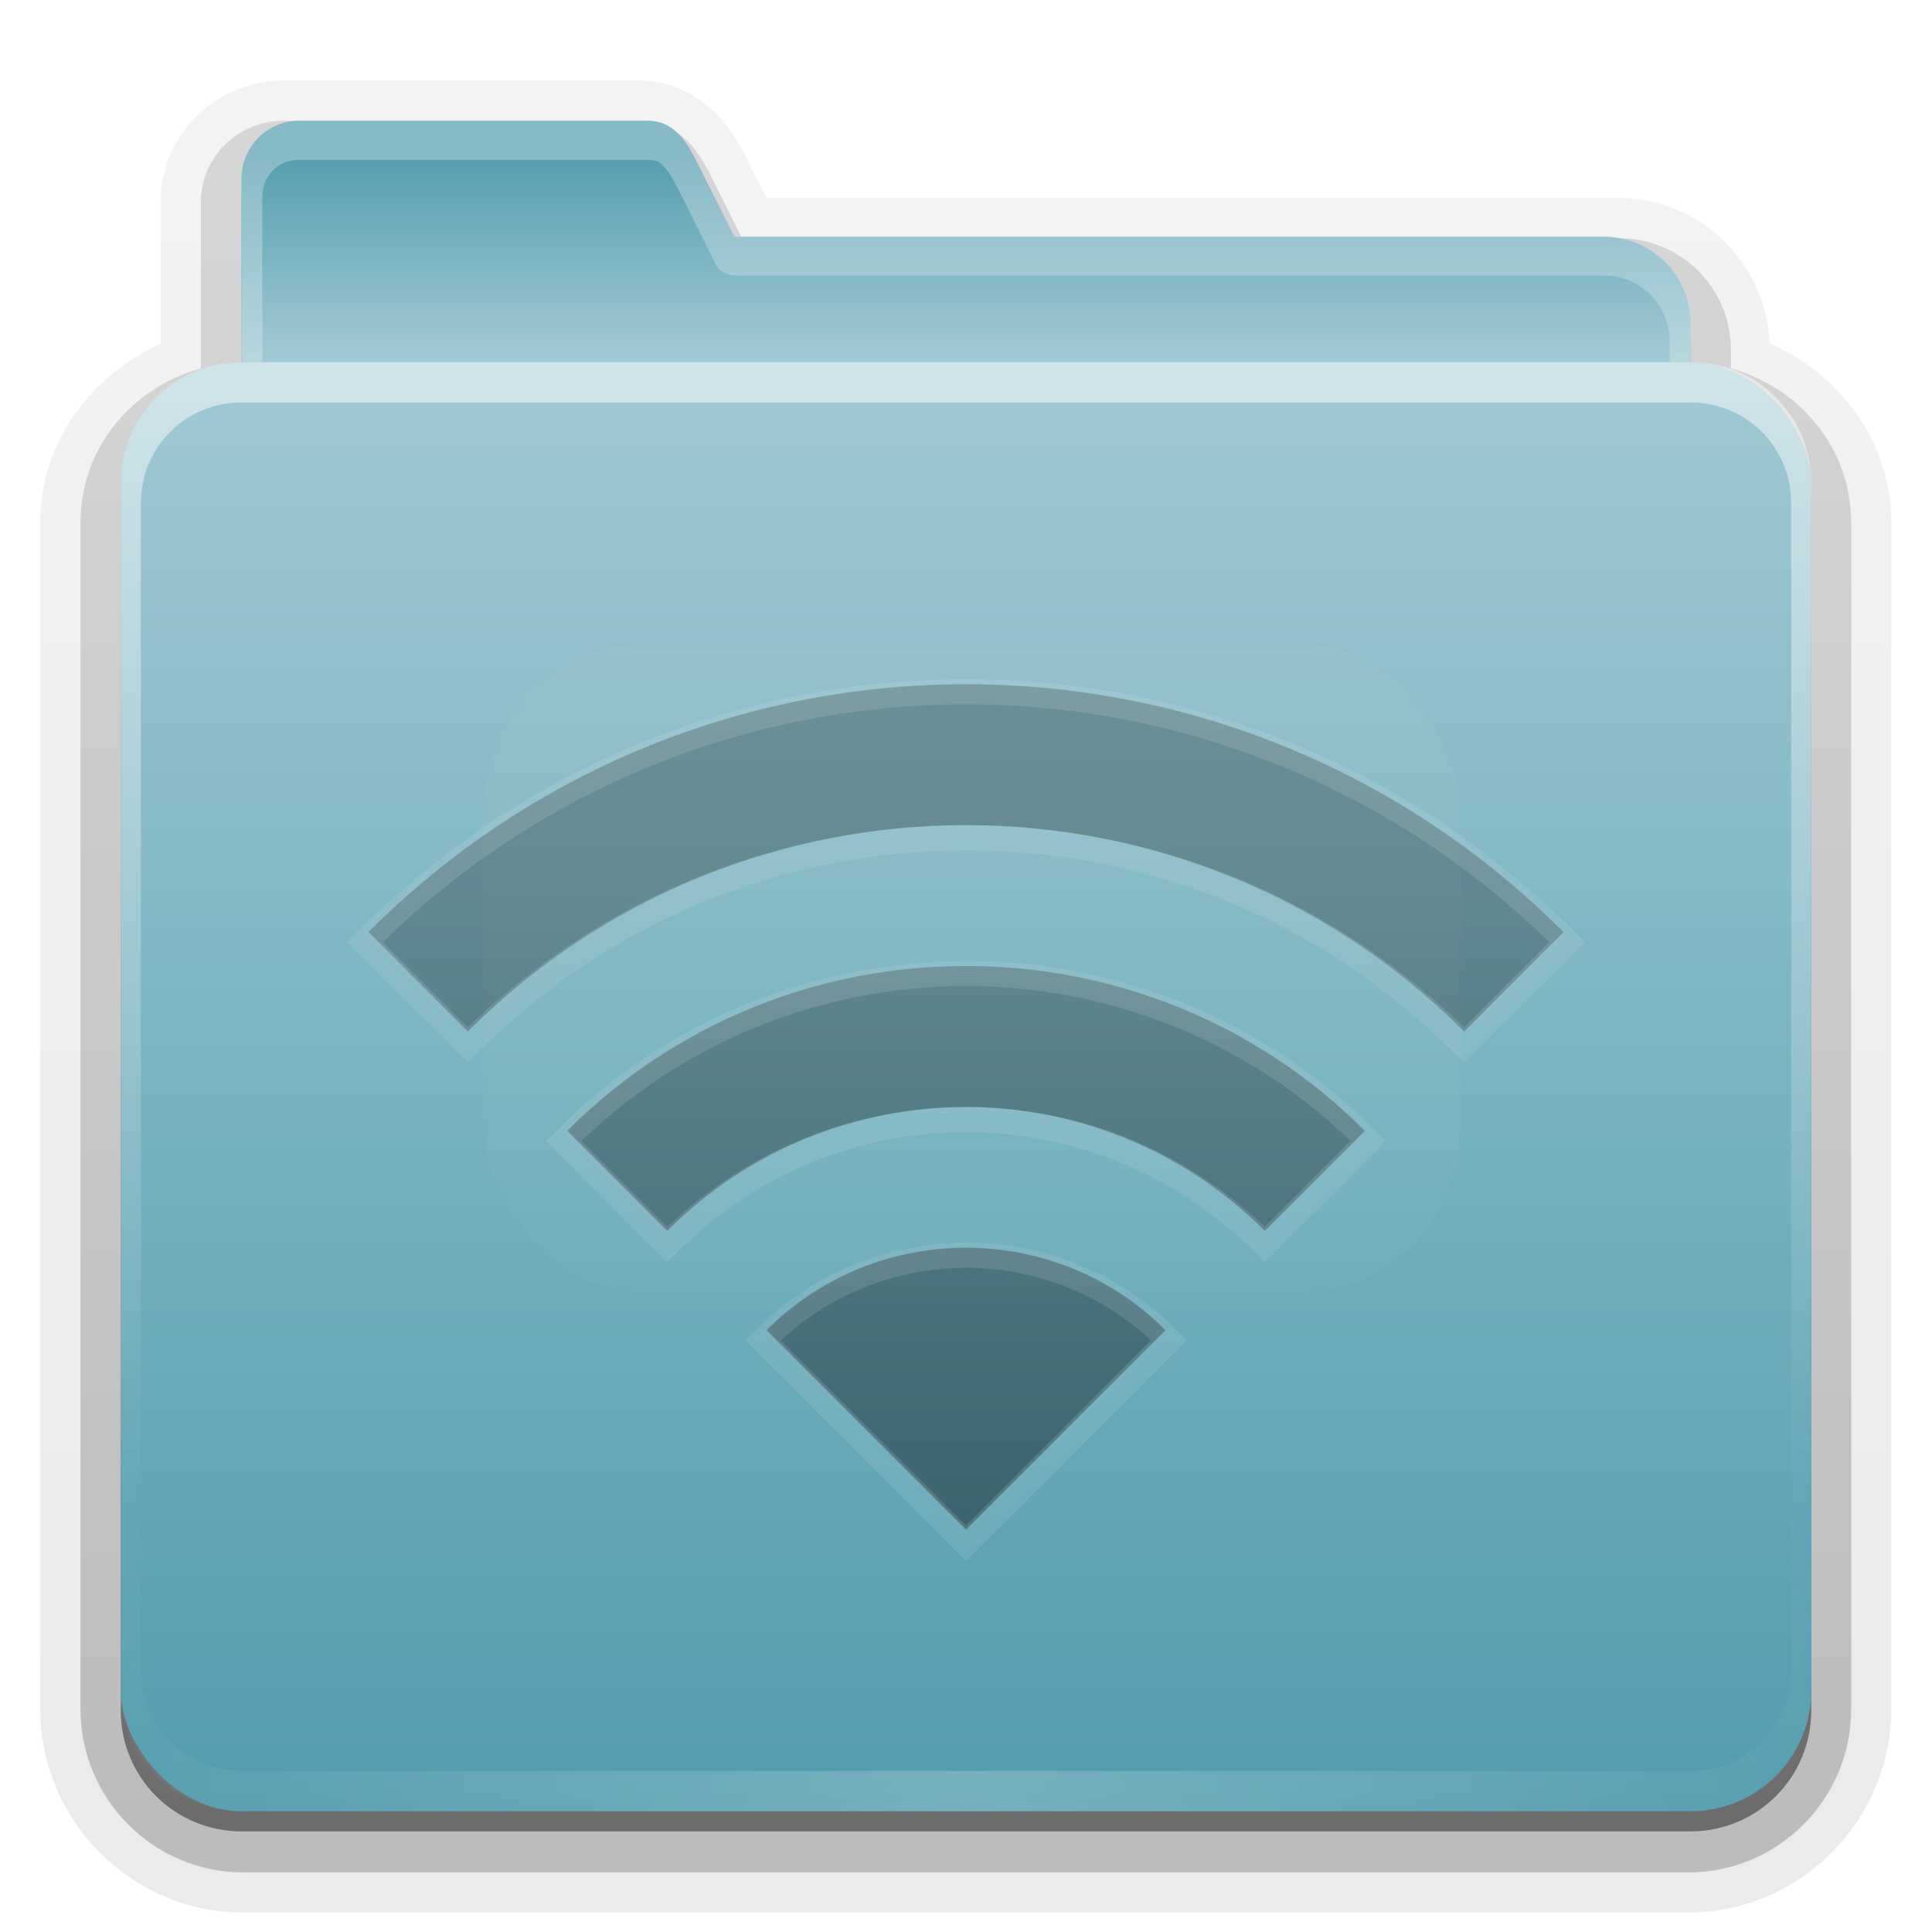 <?xml version="1.0" encoding="UTF-8" standalone="no"?>
<!-- Created with Inkscape (http://www.inkscape.org/) -->

<svg
   xmlns:dc="http://purl.org/dc/elements/1.1/"
   xmlns:cc="http://creativecommons.org/ns#"
   xmlns:rdf="http://www.w3.org/1999/02/22-rdf-syntax-ns#"
   xmlns:svg="http://www.w3.org/2000/svg"
   xmlns="http://www.w3.org/2000/svg"
   xmlns:xlink="http://www.w3.org/1999/xlink"
   xmlns:sodipodi="http://sodipodi.sourceforge.net/DTD/sodipodi-0.dtd"
   xmlns:inkscape="http://www.inkscape.org/namespaces/inkscape"
   id="svg2408"
   height="96"
   width="96"
   version="1.0"
   inkscape:version="0.48.3.1 r9886"
   sodipodi:docname="folder.svg">
  <sodipodi:namedview
     pagecolor="#ffffff"
     bordercolor="#666666"
     borderopacity="1"
     objecttolerance="10"
     gridtolerance="10"
     guidetolerance="10"
     inkscape:pageopacity="0"
     inkscape:pageshadow="2"
     inkscape:window-width="1280"
     inkscape:window-height="750"
     id="namedview50"
     showgrid="false"
     inkscape:zoom="4.9166667"
     inkscape:cx="55.851219"
     inkscape:cy="42.350275"
     inkscape:window-x="0"
     inkscape:window-y="22"
     inkscape:window-maximized="1"
     inkscape:current-layer="svg2408" />
  <defs
     id="defs2410">
    <linearGradient
       id="linearGradient3361"
       x1="48.036"
       gradientUnits="userSpaceOnUse"
       y1="25.911"
       gradientTransform="scale(1.06 .944)"
       x2="48.036"
       y2="85.821">
      <stop
         id="stop3319"
         style="stop-color:#c6953a"
         offset="0" />
      <stop
         id="stop3321"
         style="stop-color:#ab7a1f"
         offset="1" />
    </linearGradient>
    <linearGradient
       id="ButtonShadow"
       x1="45.448"
       gradientUnits="userSpaceOnUse"
       y1="80.472"
       gradientTransform="matrix(1.006 0 0 .994 0 12)"
       x2="45.448"
       y2="7.016">
      <stop
         id="stop3750"
         offset="0" />
      <stop
         id="stop3752"
         style="stop-opacity:.588"
         offset="1" />
    </linearGradient>
    <linearGradient
       id="linearGradient3737">
      <stop
         id="stop3739"
         style="stop-color:#fff"
         offset="0" />
      <stop
         id="stop3741"
         style="stop-color:#fff;stop-opacity:0"
         offset="1" />
    </linearGradient>
    <linearGradient
       id="linearGradient3706"
       x1="48"
       gradientUnits="userSpaceOnUse"
       y1="78"
       gradientTransform="translate(0,12)"
       x2="48"
       y2="5.988">
      <stop
         id="stop3189"
         style="stop-color:#c6953a"
         offset="0" />
      <stop
         id="stop3191"
         style="stop-color:#dec18c"
         offset="1" />
    </linearGradient>
    <filter
       id="filter3179"
       width="1.59"
       y="-.462"
       x="-.295"
       height="1.923"
       color-interpolation-filters="sRGB">
      <feGaussianBlur
         id="feGaussianBlur3181"
         stdDeviation="6.696" />
    </filter>
    <filter
       id="filter3174"
       color-interpolation-filters="sRGB">
      <feGaussianBlur
         id="feGaussianBlur3176"
         stdDeviation="1.71" />
    </filter>
    <linearGradient
       id="linearGradient3188"
       x1="36.357"
       xlink:href="#linearGradient3737"
       gradientUnits="userSpaceOnUse"
       x2="36.357"
       y1="18"
       y2="73.995" />
    <linearGradient
       id="linearGradient4010"
       x1="23.607"
       xlink:href="#linearGradient3737"
       gradientUnits="userSpaceOnUse"
       x2="23.607"
       y1="6"
       y2="58.466" />
    <linearGradient
       id="linearGradient4023"
       x1="34.86"
       gradientUnits="userSpaceOnUse"
       y1="17.736"
       gradientTransform="matrix(0.72,0,0,0.72,1.92,-5.52)"
       x2="34.86"
       y2="32.013"
       spreadMethod="pad"
       xlink:href="#linearGradient1422">
      <stop
         id="stop3350"
         style="stop-color:#e0c693"
         offset="0" />
      <stop
         id="stop3356"
         style="stop-color:#c0984f"
         offset=".717" />
      <stop
         id="stop3352"
         style="stop-color:#a67315"
         offset="1" />
    </linearGradient>
    <radialGradient
       id="radialGradient2874"
       gradientUnits="userSpaceOnUse"
       cy="90.172"
       cx="48"
       gradientTransform="matrix(1.157 0 0 .996 -7.551 .197)"
       r="42">
      <stop
         id="stop3739-0"
         style="stop-color:#fff"
         offset="0" />
      <stop
         id="stop3741-4"
         style="stop-color:#fff;stop-opacity:0"
         offset="1" />
    </radialGradient>
    <linearGradient
       id="linearGradient3664"
       x1="45.448"
       xlink:href="#ButtonShadow"
       gradientUnits="userSpaceOnUse"
       y1="80.472"
       gradientTransform="matrix(1.006 0 0 .994 0 12)"
       x2="45.448"
       y2="5.297" />
    <linearGradient
       id="linearGradient3671"
       x1="26.5"
       xlink:href="#ButtonShadow"
       gradientUnits="userSpaceOnUse"
       x2="26.5"
       y1="90.313"
       y2="6.917" />
    <linearGradient
       id="linearGradient3692"
       x1="26.5"
       xlink:href="#ButtonShadow"
       gradientUnits="userSpaceOnUse"
       y1="90.313"
       gradientTransform="matrix(1.028 0 0 1.013 -1.333 .031)"
       x2="26.5"
       y2="6.917" />
    <linearGradient
       inkscape:collect="always"
       xlink:href="#linearGradient1422"
       id="linearGradient7495"
       gradientUnits="userSpaceOnUse"
       gradientTransform="matrix(-0.226,0,0,0.285,383.191,509.544)"
       x1="328.3"
       y1="286.218"
       x2="328.3"
       y2="187.305" />
    <linearGradient
       id="linearGradient1422"
       inkscape:collect="always">
      <stop
         id="stop1424"
         offset="0"
         style="stop-color:#529cae;stop-opacity:1" />
      <stop
         id="stop1426"
         offset="1"
         style="stop-color:#a0c9d3;stop-opacity:1" />
    </linearGradient>
    <linearGradient
       y2="187.305"
       x2="328.3"
       y1="286.218"
       x1="328.3"
       gradientTransform="matrix(-0.226,0,0,0.285,25.269,-7.826)"
       gradientUnits="userSpaceOnUse"
       id="linearGradient3993"
       xlink:href="#linearGradient1422"
       inkscape:collect="always" />
    <linearGradient
       inkscape:collect="always"
       xlink:href="#linearGradient1422"
       id="linearGradient3841"
       gradientUnits="userSpaceOnUse"
       gradientTransform="translate(0,12)"
       x1="48"
       y1="78"
       x2="48"
       y2="5.988" />
    <linearGradient
       inkscape:collect="always"
       xlink:href="#linearGradient1422"
       id="linearGradient3800"
       gradientUnits="userSpaceOnUse"
       gradientTransform="matrix(0.72,0,0,0.72,1.92,-5.52)"
       spreadMethod="pad"
       x1="34.86"
       y1="17.736"
       x2="34.86"
       y2="32.013" />
    <clipPath
       id="clipPath3699">
      <path
         inkscape:connector-curvature="0"
         id="path3701"
         style="opacity:0.9;fill:url(#linearGradient2917)"
         d="M 48,34 C 37.251,34 26.514,38.111 18.312,46.312 l 4.938,4.938 c 13.668,-13.668 35.832,-13.668 49.5,0 l 4.938,-4.938 c -8.202,-8.201 -18.939,-12.312 -29.688,-12.312 z m 0,14 c -7.166,0 -14.345,2.72 -19.812,8.188 l 4.969,4.969 c 8.201,-8.201 21.486,-8.201 29.688,0 l 4.967,-4.969 c -5.467,-5.468 -12.646,-8.188 -19.812,-8.188 z m 0,14 c -3.583,0 -7.173,1.36 -9.906,4.094 l 9.906,9.906 9.906,-9.906 c -2.733,-2.734 -6.323,-4.094 -9.906,-4.094 z" />
    </clipPath>
    <filter
       id="filter3709"
       color-interpolation-filters="sRGB">
      <feGaussianBlur
         id="feGaussianBlur3711"
         stdDeviation="0.507" />
    </filter>
    <linearGradient
       id="linearGradient2917"
       x1="53.134"
       xlink:href="#linearGradient3671-4"
       gradientUnits="userSpaceOnUse"
       x2="53.134"
       y1="76.607"
       y2="33.928" />
    <linearGradient
       id="linearGradient3671-4">
      <stop
         id="stop3673"
         style="stop-color:#b38229"
         offset="0" />
      <stop
         id="stop3675"
         style="stop-color:#b38229;stop-opacity:.471"
         offset="1" />
    </linearGradient>
    <clipPath
       id="clipPath3724">
      <path
         inkscape:connector-curvature="0"
         id="path3726"
         style="opacity:0.3;fill:#ff0000"
         d="m 98.844,25.281 c -3.324,0 -6,2.676 -6,6 v 47.281 c 0,3.324 2.676,6 6,6 h 60.688 c 3.324,0 6,-2.676 6,-6 V 31.281 c 0,-3.324 -2.676,-6 -6,-6 H 98.844 z M 128,34 c 10.749,0 21.486,4.112 29.688,12.312 l -4.94,4.938 c -13.668,-13.668 -35.832,-13.668 -49.5,0 L 98.31,46.312 C 106.508,38.111 117.248,34 127.998,34 z m 0,14 c 7.166,0 14.345,2.72 19.812,8.188 l -4.969,4.969 c -8.201,-8.201 -21.486,-8.201 -29.688,0 l -4.96,-4.969 c 5.46,-5.468 12.64,-8.188 19.81,-8.188 z m 0,14 c 3.583,0 7.173,1.36 9.906,4.094 l -9.91,9.906 -9.91,-9.906 c 2.74,-2.734 6.33,-4.094 9.91,-4.094 z" />
    </clipPath>
    <filter
       id="filter3728"
       color-interpolation-filters="sRGB">
      <feGaussianBlur
         id="feGaussianBlur3730"
         stdDeviation="0.76" />
    </filter>
    <linearGradient
       y2="33.928"
       x2="53.134"
       y1="76.607"
       x1="53.134"
       gradientUnits="userSpaceOnUse"
       id="linearGradient3123"
       xlink:href="#ButtonShadow"
       inkscape:collect="always" />
  </defs>
  <g
     id="layer2"
     style="display:none">
    <path
       id="rect3745"
       style="opacity:.9;filter:url(#filter3174);fill:url(#linearGradient3664)"
       d="m14.969 8.803c-1.64 0-2.969 1.282-2.969 2.875v7.322c-3.324 0-7 2.676-7 6v61c0 3.324 2.676 6 6 6h74c3.324 0 6-2.676 6-6v-61c0-3.324-3.747-6-7.071-6v-0.135c0-2.389-1.978-4.312-4.438-4.312h-43.335l-1.469-2.875c-0.734-1.424-1.329-2.874-2.969-2.874h-16.75z" />
  </g>
  <g
     id="layer4">
    <path
       id="path3715"
       style="opacity:.08;fill:url(#linearGradient3692)"
       transform="matrix(.997 0 0 .999 .13 .005)"
       d="m13.969 4c-3.301 0-6.094 2.693-6.094 6.031v7.062c-3.436 1.561-6 4.841-6 8.906v59c0 5.561 4.564 10.125 10.125 10.125h72c5.561 0 10.125-4.564 10.125-10.125v-59c0-4.091-2.594-7.389-6.062-8.938-0.16-3.993-3.474-7.219-7.5-7.219h-42.5l-0.625-1.219c-0.303-0.596-0.703-1.585-1.5-2.562-0.904-1.107-2.384-2.062-4.219-2.062h-17.75z" />
    <path
       id="path3707"
       style="opacity:.1;fill:url(#linearGradient3692)"
       transform="matrix(.997 0 0 .998 .166 .042)"
       d="m13.969 4.969c-2.783 0-5.125 2.257-5.125 5.062v7.625c-3.437 1.29-6 4.44-6 8.344v59c0 5.04 4.116 9.156 9.156 9.156h72c5.04 0 9.156-4.116 9.156-9.156v-59c0-3.904-2.563-7.053-6-8.344v-0.312c0-3.603-2.985-6.531-6.594-6.531h-43.094l-0.875-1.75c-0.329-0.651-0.709-1.553-1.405-2.407-0.751-0.919-1.959-1.687-3.469-1.687h-17.75z" />
    <path
       id="path3698"
       style="opacity:.2;fill:url(#linearGradient3692)"
       transform="matrix(.997 0 0 .999 .136 .009)"
       d="m13.969 6c-2.232 0-4.094 1.796-4.094 4.031v8.281c-3.428 0.951-6 3.959-6 7.688v59c0 4.484 3.641 8.125 8.125 8.125h72c4.484 0 8.125-3.641 8.125-8.125v-59c0-3.728-2.572-6.737-6-7.688v-0.969c0-3.038-2.506-5.5-5.562-5.5h-43.719l-1.156-2.312c-0.353-0.695-0.699-1.505-1.281-2.218s-1.532-1.312-2.687-1.312h-17.75z" />
    <path
       id="path3679"
       style="opacity:.3;fill:url(#linearGradient3692)"
       d="m13.969 7.125c-1.64 0-2.969 1.29-2.969 2.906v9.062c-3.397 0.485-6 3.37-6 6.906v59c0 3.878 3.122 7 7 7h72c3.878 0 7-3.122 7-7v-59c0-3.536-2.603-6.421-6-6.906v-1.75c0-2.424-1.978-4.375-4.438-4.375h-44.406l-1.469-2.938c-0.733-1.446-1.328-2.907-2.968-2.907h-17.75z" />
    <path
       id="path2885"
       style="opacity:.45;fill:url(#linearGradient3671)"
       d="m14.875 7c-1.596 0-2.875 1.28-2.875 2.875v9.125c-3.324 0-6 2.676-6 6v60c0 3.324 2.676 6 6 6h72c3.324 0 6-2.676 6-6v-60c0-3.324-2.676-6-6-6v-1.906c0-2.394-1.919-4.344-4.312-4.344h-43.219l-1.438-2.875c-0.714-1.427-1.28-2.875-2.876-2.875h-17.281z" />
  </g>
  <g
     id="layer3">
    <path
       id="rect3325"
       style="fill:url(#linearGradient3800);fill-opacity:1"
       d="m14.88 6c-1.596 0-2.88 1.284-2.88 2.88v61.92c0 2.393 1.927 4.32 4.32 4.32h63.36c2.393 0 4.32-1.927 4.32-4.32v-54.72c0-2.393-1.927-4.32-4.32-4.32h-43.2l-1.44-2.88c-0.714-1.427-1.284-2.88-2.88-2.88h-17.28z" />
    <path
       id="path3997"
       style="opacity:.3;fill:url(#linearGradient4010)"
       d="m14.875 6c-1.596 0-2.875 1.28-2.875 2.875v61.938c0 2.393 1.919 4.312 4.312 4.312h63.375c2.394-0.001 4.313-1.92 4.313-4.314v-54.718c0-2.394-1.919-4.344-4.312-4.344h-43.219l-1.438-2.875c-0.714-1.427-1.28-2.875-2.876-2.875h-17.281zm0 1.938h17.281c0.487 0 0.66 0.113 0.969 0.5s0.63 1.072 1 1.812l1.438 2.875c0.173 0.342 0.523 0.559 0.906 0.562h43.219c1.835 0 3.281 1.468 3.281 3.312v54.719c0 1.844-1.437 3.281-3.281 3.281h-63.375c-1.844 0-3.281-1.437-3.281-3.281v-61.938c0-1.047 0.797-1.844 1.844-1.844z" />
    <rect
       id="rect3352"
       style="fill:url(#linearGradient3361)"
       rx="6"
       ry="6"
       height="62.679"
       width="75"
       y="23.143"
       x="10.536" />
  </g>
  <g
     id="layer1">
    <rect
       id="rect2419"
       style="fill:url(#linearGradient3841);fill-opacity:1"
       rx="6"
       ry="6"
       height="72"
       width="84"
       y="18"
       x="6" />
    <path
       id="rect3728"
       style="opacity:.5;fill:url(#linearGradient3188)"
       d="m12 18c-3.324 0-6 2.676-6 6v60c0 0.335 0.041 0.651 0.094 0.969 0.049 0.296 0.097 0.597 0.188 0.875 0.01 0.03 0.021 0.064 0.031 0.094 0.099 0.288 0.235 0.547 0.375 0.812 0.145 0.274 0.316 0.536 0.5 0.781 0.184 0.246 0.374 0.473 0.594 0.688 0.44 0.428 0.943 0.815 1.5 1.094 0.279 0.14 0.573 0.247 0.875 0.344-0.256-0.1-0.487-0.236-0.719-0.375-0.007-0.004-0.024 0.004-0.031 0-0.032-0.019-0.062-0.043-0.094-0.062-0.12-0.077-0.231-0.164-0.344-0.25-0.106-0.081-0.213-0.161-0.312-0.25-0.178-0.162-0.347-0.346-0.5-0.531-0.107-0.131-0.218-0.266-0.312-0.407-0.025-0.038-0.038-0.086-0.063-0.125-0.065-0.103-0.13-0.204-0.187-0.312-0.101-0.195-0.206-0.416-0.281-0.625-0.008-0.022-0.024-0.041-0.031-0.063-0.032-0.092-0.036-0.187-0.062-0.281-0.03-0.107-0.07-0.203-0.094-0.313-0.073-0.341-0.125-0.698-0.125-1.062v-60c0-2.782 2.218-5 5-5h72c2.782 0 5 2.218 5 5v60c0 0.364-0.052 0.721-0.125 1.062-0.044 0.207-0.088 0.398-0.156 0.594-0.008 0.022-0.023 0.041-0.031 0.062-0.063 0.174-0.138 0.367-0.219 0.531-0.042 0.083-0.079 0.17-0.125 0.25-0.055 0.097-0.127 0.188-0.188 0.281-0.094 0.141-0.205 0.276-0.312 0.406-0.143 0.174-0.303 0.347-0.469 0.5-0.011 0.01-0.02 0.021-0.031 0.031-0.138 0.126-0.285 0.234-0.438 0.344-0.103 0.073-0.204 0.153-0.312 0.219-0.007 0.004-0.024-0.004-0.031 0-0.232 0.139-0.463 0.275-0.719 0.375 0.302-0.097 0.596-0.204 0.875-0.344 0.557-0.279 1.06-0.666 1.5-1.094 0.22-0.214 0.409-0.442 0.594-0.688s0.355-0.508 0.5-0.781c0.14-0.265 0.276-0.525 0.375-0.812 0.01-0.031 0.021-0.063 0.031-0.094 0.09-0.278 0.139-0.579 0.188-0.875 0.053-0.318 0.094-0.634 0.094-0.969v-60c0-3.324-2.676-6-6-6h-72z" />
    <rect
       id="rect2399"
       style="opacity:.15;filter:url(#filter3179);fill:#fff9dc"
       transform="matrix(.892 0 0 .926 12.134 19.14)"
       rx="9"
       ry="9"
       height="34.821"
       width="54.464"
       y="13.888"
       x="13.306" />
    <path
       id="path3615"
       style="opacity:.2;fill:url(#radialGradient2874)"
       d="m12 90c-3.324 0-6-2.676-6-6v-60c0-0.335 0.041-0.651 0.094-0.969 0.049-0.296 0.097-0.597 0.188-0.875 0.01-0.03 0.021-0.064 0.031-0.094 0.099-0.288 0.235-0.547 0.375-0.812 0.145-0.274 0.316-0.536 0.5-0.781 0.184-0.246 0.374-0.473 0.594-0.688 0.44-0.428 0.943-0.815 1.5-1.094 0.279-0.14 0.573-0.247 0.875-0.344-0.256 0.1-0.487 0.236-0.719 0.375-0.007 0.004-0.024-0.004-0.031 0-0.032 0.019-0.062 0.043-0.094 0.062-0.12 0.077-0.231 0.164-0.344 0.25-0.106 0.081-0.213 0.161-0.312 0.25-0.178 0.161-0.347 0.345-0.5 0.531-0.108 0.13-0.218 0.265-0.312 0.406-0.025 0.038-0.038 0.086-0.062 0.125-0.065 0.103-0.13 0.205-0.188 0.312-0.101 0.195-0.206 0.416-0.281 0.625-0.008 0.022-0.024 0.041-0.031 0.063-0.032 0.092-0.036 0.187-0.062 0.281-0.03 0.107-0.07 0.203-0.094 0.313-0.073 0.341-0.125 0.698-0.125 1.062v60c0 2.782 2.218 5 5 5h72c2.782 0 5-2.218 5-5v-60c0-0.364-0.052-0.721-0.125-1.062-0.044-0.207-0.088-0.398-0.156-0.594-0.008-0.022-0.023-0.041-0.031-0.062-0.063-0.174-0.138-0.367-0.219-0.531-0.042-0.083-0.079-0.17-0.125-0.25-0.055-0.097-0.127-0.188-0.188-0.281-0.094-0.141-0.205-0.276-0.312-0.406-0.143-0.174-0.303-0.347-0.469-0.5-0.011-0.01-0.02-0.021-0.031-0.031-0.138-0.126-0.285-0.234-0.438-0.344-0.103-0.073-0.204-0.153-0.312-0.219-0.007-0.004-0.024 0.004-0.031 0-0.232-0.139-0.463-0.275-0.719-0.375 0.302 0.097 0.596 0.204 0.875 0.344 0.557 0.279 1.06 0.666 1.5 1.094 0.22 0.214 0.409 0.442 0.594 0.688s0.355 0.508 0.5 0.781c0.14 0.265 0.276 0.525 0.375 0.812 0.01 0.031 0.021 0.063 0.031 0.094 0.09 0.278 0.139 0.579 0.188 0.875 0.053 0.318 0.094 0.634 0.094 0.969v60c0 3.324-2.676 6-6 6h-72z" />
  </g>
  <path
     inkscape:connector-curvature="0"
     id="path3713"
     style="opacity:0.3;fill:none;stroke:#ffffff;stroke-width:1.5;filter:url(#filter3728)"
     clip-path="url(#clipPath3724)"
     transform="translate(-80,0)"
     d="m 128,34.5 c -10.749,0 -21.486,4.112 -29.688,12.312 l 4.938,4.938 c 13.668,-13.668 35.832,-13.668 49.5,0 l 4.938,-4.938 c -8.2,-8.201 -18.94,-12.312 -29.69,-12.312 z m 0,14 c -7.166,0 -14.345,2.72 -19.812,8.188 l 4.969,4.969 c 8.201,-8.201 21.486,-8.201 29.688,0 l 4.96,-4.969 c -5.46,-5.468 -12.64,-8.188 -19.81,-8.188 z m 0,14 c -3.583,0 -7.173,1.36 -9.906,4.094 l 9.91,9.906 9.91,-9.906 c -2.74,-2.734 -6.33,-4.094 -9.91,-4.094 z" />
  <path
     inkscape:connector-curvature="0"
     id="path3717"
     style="opacity:0.45;fill:url(#linearGradient3123);fill-opacity:1"
     d="M 48,34 C 37.251,34 26.514,38.111 18.312,46.312 l 4.938,4.938 c 13.668,-13.668 35.832,-13.668 49.5,0 l 4.938,-4.938 c -8.202,-8.201 -18.939,-12.312 -29.688,-12.312 z m 0,14 c -7.166,0 -14.345,2.72 -19.812,8.188 l 4.969,4.969 c 8.201,-8.201 21.486,-8.201 29.688,0 l 4.967,-4.969 c -5.467,-5.468 -12.646,-8.188 -19.812,-8.188 z m 0,14 c -3.583,0 -7.173,1.36 -9.906,4.094 l 9.906,9.906 9.906,-9.906 c -2.733,-2.734 -6.323,-4.094 -9.906,-4.094 z" />
  <path
     inkscape:connector-curvature="0"
     id="path2919"
     d="m 48,34.5 c -10.749,0 -21.486,4.112 -29.688,12.312 l 4.938,4.938 c 13.668,-13.668 35.832,-13.668 49.5,0 l 4.938,-4.938 c -8.202,-8.201 -18.939,-12.312 -29.688,-12.312 z m 0,14 c -7.166,0 -14.345,2.72 -19.812,8.188 l 4.969,4.969 c 8.201,-8.201 21.486,-8.201 29.688,0 l 4.967,-4.969 c -5.467,-5.468 -12.646,-8.188 -19.812,-8.188 z m 0,14 c -3.583,0 -7.173,1.36 -9.906,4.094 l 9.906,9.906 9.906,-9.906 c -2.733,-2.734 -6.323,-4.094 -9.906,-4.094 z"
     style="opacity:0.35;fill:none;stroke:#ffffff;filter:url(#filter3709)"
     clip-path="url(#clipPath3699)" />
</svg>
